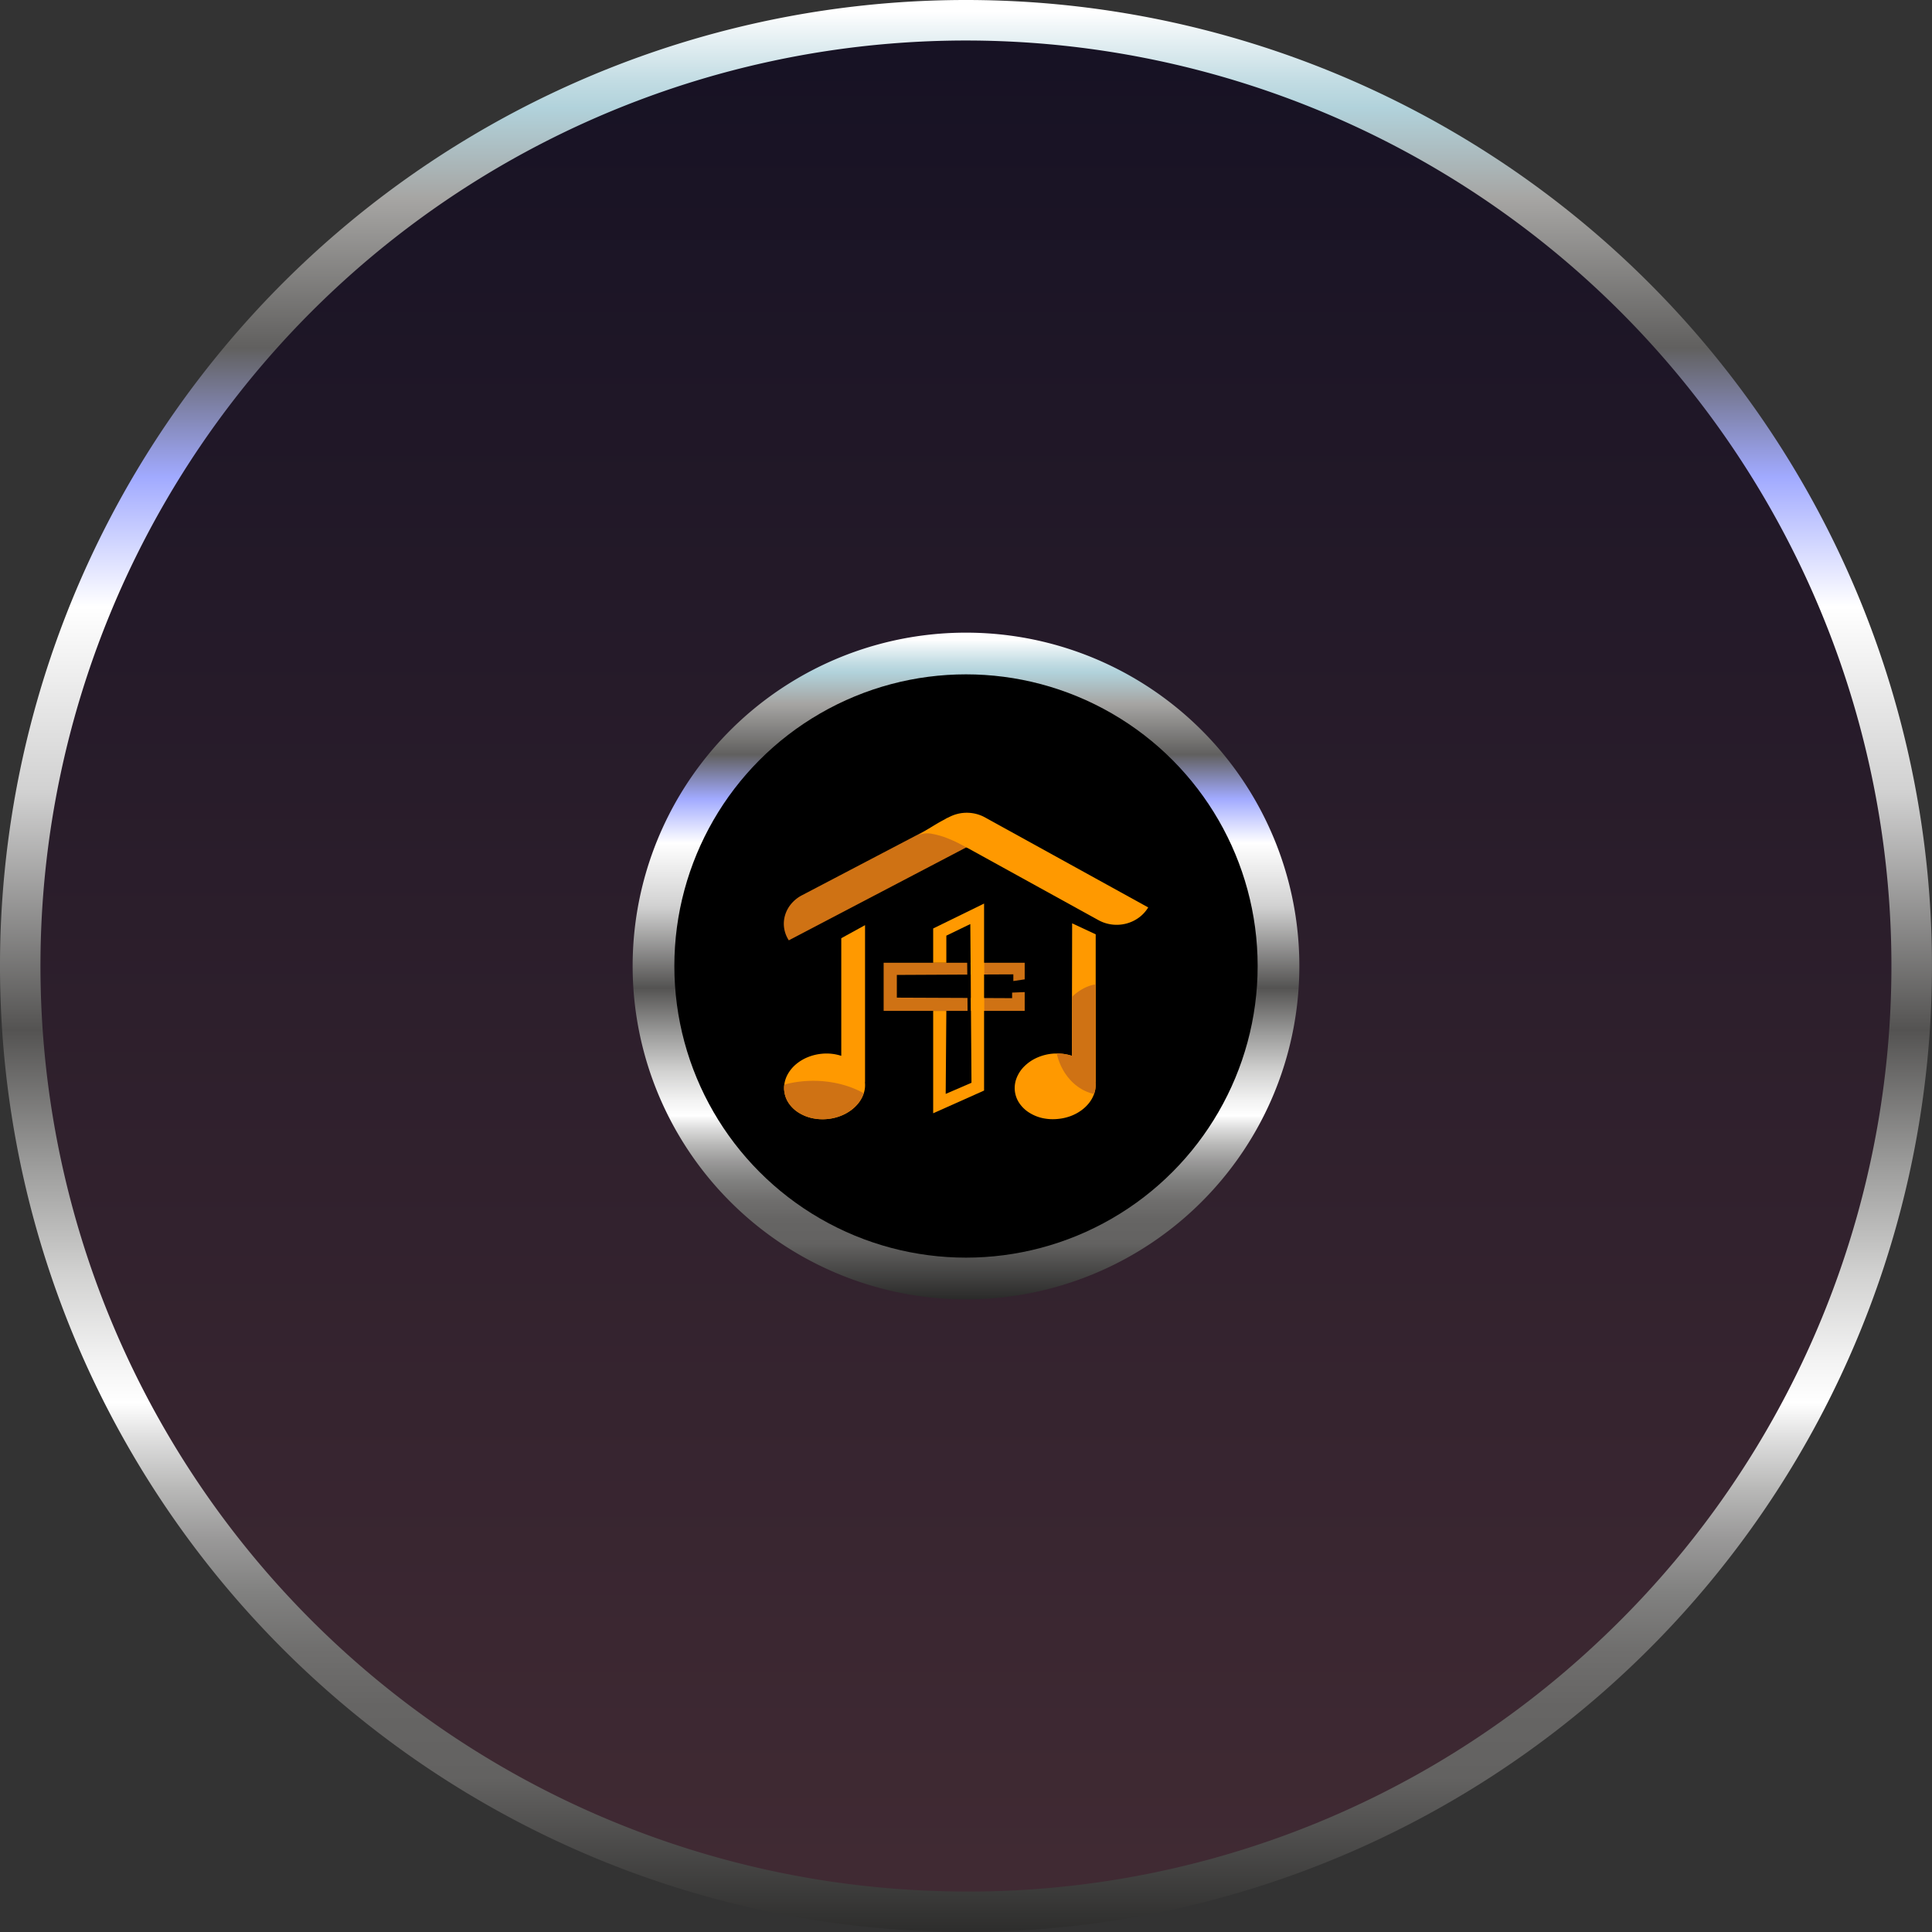 <svg id="Group_45466" data-name="Group 45466" xmlns="http://www.w3.org/2000/svg" xmlns:xlink="http://www.w3.org/1999/xlink" width="138.9" height="138.9" viewBox="0 0 138.9 138.9">
  <rect x="0" y="0" width="138.9" height="138.9" fill="#333333" stroke="none"/>
  <defs>
    <linearGradient id="linear-gradient" x1="0.5" y1="0.01" x2="0.5" y2="1.002" gradientUnits="objectBoundingBox">
      <stop offset="0" stop-color="#fff"/>
      <stop offset="0.008" stop-color="#f0f6f8"/>
      <stop offset="0.036" stop-color="#c2dce3"/>
      <stop offset="0.05" stop-color="#b1d2db"/>
      <stop offset="0.097" stop-color="#a6a5a3"/>
      <stop offset="0.174" stop-color="#61605f"/>
      <stop offset="0.241" stop-color="#a1aaff"/>
      <stop offset="0.308" stop-color="#fff"/>
      <stop offset="0.404" stop-color="#d1d1d1"/>
      <stop offset="0.527" stop-color="#545352"/>
      <stop offset="0.529" stop-color="#565554"/>
      <stop offset="0.598" stop-color="#9d9d9c"/>
      <stop offset="0.654" stop-color="#d2d2d1"/>
      <stop offset="0.697" stop-color="#f2f2f2"/>
      <stop offset="0.72" stop-color="#fff"/>
      <stop offset="0.738" stop-color="#dfdfdf"/>
      <stop offset="0.764" stop-color="#b9b9b8"/>
      <stop offset="0.79" stop-color="#9a9999"/>
      <stop offset="0.818" stop-color="#818180"/>
      <stop offset="0.847" stop-color="#706f6e"/>
      <stop offset="0.877" stop-color="#666564"/>
      <stop offset="0.914" stop-color="#636261"/>
      <stop offset="1" stop-color="#292928"/>
    </linearGradient>
    <linearGradient id="linear-gradient-2" x1="0.5" y1="0.015" x2="0.5" y2="0.98" gradientUnits="objectBoundingBox">
      <stop offset="0.002" stop-color="#171224"/>
      <stop offset="0.4" stop-color="#281c2a"/>
      <stop offset="1" stop-color="#402a33"/>
    </linearGradient>
  </defs>
  <path id="Path_107864" data-name="Path 107864" d="M573.7,347.464a69.449,69.449,0,1,0,66.969,71.844A69.449,69.449,0,0,0,573.7,347.464ZM570.929,426.4a9.532,9.532,0,1,1,9.861-9.192A9.532,9.532,0,0,1,570.929,426.4Z" transform="translate(-501.814 -347.421)" fill="url(#linear-gradient)"/>
  <path id="Path_107865" data-name="Path 107865" d="M577.455,491.893a66.537,66.537,0,1,1,47.7-17.825A66.1,66.1,0,0,1,577.455,491.893Zm2.772-78.933a12.445,12.445,0,1,0,12,12.874A12.459,12.459,0,0,0,580.227,412.96Z" transform="translate(-510.341 -355.947)" fill="url(#linear-gradient-2)"/>
  <g id="Group_45471" data-name="Group 45471" transform="translate(3.987 3.987)">
    <path id="Path_107866" data-name="Path 107866" d="M526.621,347.436a23.966,23.966,0,1,0,23.11,24.792A23.966,23.966,0,0,0,526.621,347.436Zm-.957,27.238a3.289,3.289,0,1,1,3.4-3.172A3.289,3.289,0,0,1,525.664,374.674Z" transform="translate(-460.317 -305.924)" fill="url(#linear-gradient)"/>
    <g id="Group_45470" data-name="Group 45470" transform="translate(44.495 44.495)">
      <circle id="Ellipse_17569" data-name="Ellipse 17569" cx="20.968" cy="20.968" r="20.968" transform="translate(0 0)"/>
      <g id="_1024" data-name="ቤተ  መዝሙር 1024" transform="translate(6.534 10.354)">
        <g id="Group_45109" data-name="Group 45109" transform="translate(1.336 -0.404)">
          <g id="Group_44768" data-name="Group 44768">
            <g id="Group_43839" data-name="Group 43839">
              <g id="Group_43836" data-name="Group 43836">
                <g id="Group_43835" data-name="Group 43835">
                  <path id="Path_107538" data-name="Path 107538" d="M15.195,1.359.359,9.13l-.01-.016A2.211,2.211,0,0,1,.02,8.226a2.152,2.152,0,0,1,.069-.9,2.278,2.278,0,0,1,.437-.812A2.528,2.528,0,0,1,1.3,5.892L12.057.257a2.254,2.254,0,0,1,.794-.242,2.322,2.322,0,0,1,.807.051,2.206,2.206,0,0,1,.727.322,1.98,1.98,0,0,1,.554.571Z" transform="translate(0 0.043)" fill="#cf7214"/>
                  <path id="Path_107539" data-name="Path 107539" d="M3.579.335,15.313,6.807h0a2.531,2.531,0,0,1-.688.744,2.677,2.677,0,0,1-.9.42,2.751,2.751,0,0,1-1,.067,2.706,2.706,0,0,1-.987-.315L0,1.25H0A2.541,2.541,0,0,1,.689.506a2.682,2.682,0,0,1,.9-.42,2.744,2.744,0,0,1,1-.067A2.693,2.693,0,0,1,3.579.335Z" transform="translate(10.885)" fill="#f90"/>
                  <path id="Path_107540" data-name="Path 107540" d="M3.542,2.237s-.158-.093-.411-.225-.6-.3-.98-.452a5.737,5.737,0,0,0-1.17-.347A1.559,1.559,0,0,0,0,1.3s.131-.087.332-.216.472-.3.75-.469.566-.334.8-.451A1,1,0,0,1,2.359,0Z" transform="translate(9.698 0.308)" fill="#f90"/>
                </g>
                <g id="Group_45107" data-name="Group 45107" transform="translate(0.018 8.081)">
                  <path id="Path_107537" data-name="Path 107537" d="M5.814,11.3a1.947,1.947,0,0,1,0,.4q-.011.1-.032.194t-.051.19a2.267,2.267,0,0,1-.357.675,2.771,2.771,0,0,1-.58.562,3.24,3.24,0,0,1-.761.407,3.567,3.567,0,0,1-.9.209,3.508,3.508,0,0,1-1.148-.07,3.014,3.014,0,0,1-.97-.409,2.374,2.374,0,0,1-.692-.682,1.944,1.944,0,0,1-.312-.888Q0,11.833,0,11.78t0-.106q0-.053.005-.106t.011-.1a2.1,2.1,0,0,1,.277-.8A2.6,2.6,0,0,1,.871,9.99a3.159,3.159,0,0,1,.82-.492,3.565,3.565,0,0,1,1-.25,3.485,3.485,0,0,1,.373-.019,3.449,3.449,0,0,1,.364.02,3.352,3.352,0,0,1,.351.057,3.185,3.185,0,0,1,.334.091V.939L5.822,0l0,3.288v7.948a.018.018,0,0,1,0,.008l0,.016c0,.006,0,.013,0,.02A.1.1,0,0,0,5.814,11.3Z" fill="#f90"/>
                  <path id="Path_107542" data-name="Path 107542" d="M5.726.892a2.267,2.267,0,0,1-.357.675,2.771,2.771,0,0,1-.58.562,3.24,3.24,0,0,1-.761.407,3.567,3.567,0,0,1-.9.209,3.508,3.508,0,0,1-1.148-.07,3.014,3.014,0,0,1-.97-.409,2.374,2.374,0,0,1-.692-.682A1.944,1.944,0,0,1,.009.7Q0,.642,0,.589T0,.483Q0,.43.006.377t.011-.1Q.26.206.513.155T1.027.07q.261-.034.528-.052T2.1,0a8.2,8.2,0,0,1,1,.061,7.812,7.812,0,0,1,.947.175,7.31,7.31,0,0,1,.881.28A6.686,6.686,0,0,1,5.726.892Z" transform="translate(0 11.191)" fill="#cf7214"/>
                </g>
                <g id="Group_45108" data-name="Group 45108" transform="translate(16.599 7.95)">
                  <path id="Path_107541" data-name="Path 107541" d="M5.813,11.43a1.957,1.957,0,0,1-.046.637,2.024,2.024,0,0,1-.06.2,2.3,2.3,0,0,1-.366.655,2.8,2.8,0,0,1-.579.545,3.255,3.255,0,0,1-.751.394,3.571,3.571,0,0,1-.882.2A3.5,3.5,0,0,1,1.983,14a3.014,3.014,0,0,1-.97-.409,2.378,2.378,0,0,1-.692-.682,1.949,1.949,0,0,1-.313-.888,1.983,1.983,0,0,1,.144-.936A2.429,2.429,0,0,1,.7,10.273a3.061,3.061,0,0,1,.875-.6,3.531,3.531,0,0,1,1.113-.3l.084-.007.084-.006.083,0h.082q.144,0,.285.009t.278.031q.137.021.269.053t.259.073l.006-4.237L4.13,0,5.824.79l0,2.632V11.37s0,0,0,0a.132.132,0,0,0,0,.015.18.18,0,0,0,0,.02A.1.1,0,0,0,5.813,11.43Z" fill="#f90"/>
                  <path id="Path_107543" data-name="Path 107543" d="M2.682,7.884a3.088,3.088,0,0,1-.923-.366,3.482,3.482,0,0,1-.783-.64,3.956,3.956,0,0,1-.6-.864A4.348,4.348,0,0,1,0,4.975q.144,0,.285.009t.278.031q.137.021.269.053t.259.073L1.1.9A3.528,3.528,0,0,1,1.471.581,3.309,3.309,0,0,1,1.881.32a3.129,3.129,0,0,1,.442-.2A3.015,3.015,0,0,1,2.792,0V6.987s0,.009,0,.016,0,.013,0,.02a.106.106,0,0,0,0,.02A1.886,1.886,0,0,1,2.8,7.26a1.9,1.9,0,0,1-.016.213,1.967,1.967,0,0,1-.039.208A2.067,2.067,0,0,1,2.682,7.884Z" transform="translate(3.025 4.386)" fill="#cf7214"/>
                </g>
              </g>
              <g id="Group_43841" data-name="Group 43841" transform="translate(7.177 6.529)">
                <path id="Path_107544" data-name="Path 107544" d="M3.016,0V1.193L2.2,1.313V.834L0,.844V0Z" transform="translate(7.125 4.256)" fill="#cf7214"/>
                <path id="Path_107545" data-name="Path 107545" d="M3.016,0V1.352H0V.426l2.111.01v-.4Z" transform="translate(7.125 6.365)" fill="#cf7214"/>
                <path id="Path_107546" data-name="Path 107546" d="M6.033,3.461H0V0H6.006l.008.85L.949.875V2.508l5.078.021Z" transform="translate(0 4.256)" fill="#cf7214"/>
                <g id="Group_43838" data-name="Group 43838" transform="translate(3.561)">
                  <g id="Group_43837" data-name="Group 43837">
                    <path id="Path_107547" data-name="Path 107547" transform="translate(3.66)" fill="#f90"/>
                    <path id="Path_107548" data-name="Path 107548" d="M.971,0V.844L.008.85,0,0Z" transform="translate(2.69 4.256)" fill="#f90"/>
                    <path id="Path_107549" data-name="Path 107549" d="M0,0,.949.006V.932H.008Z" transform="translate(2.711 6.785)" fill="#f90"/>
                    <path id="Path_107550" data-name="Path 107550" d="M3.66,0V13.444L0,15.077V7.717H.947L.9,13.684l1.854-.8-.037-5.17-.008-.932L2.7,5.106l-.008-.85L2.67,1.473.947,2.307V4.256H0V1.791Z" fill="#f90"/>
                  </g>
                </g>
              </g>
            </g>
          </g>
        </g>
      </g>
    </g>
  </g>
</svg>

